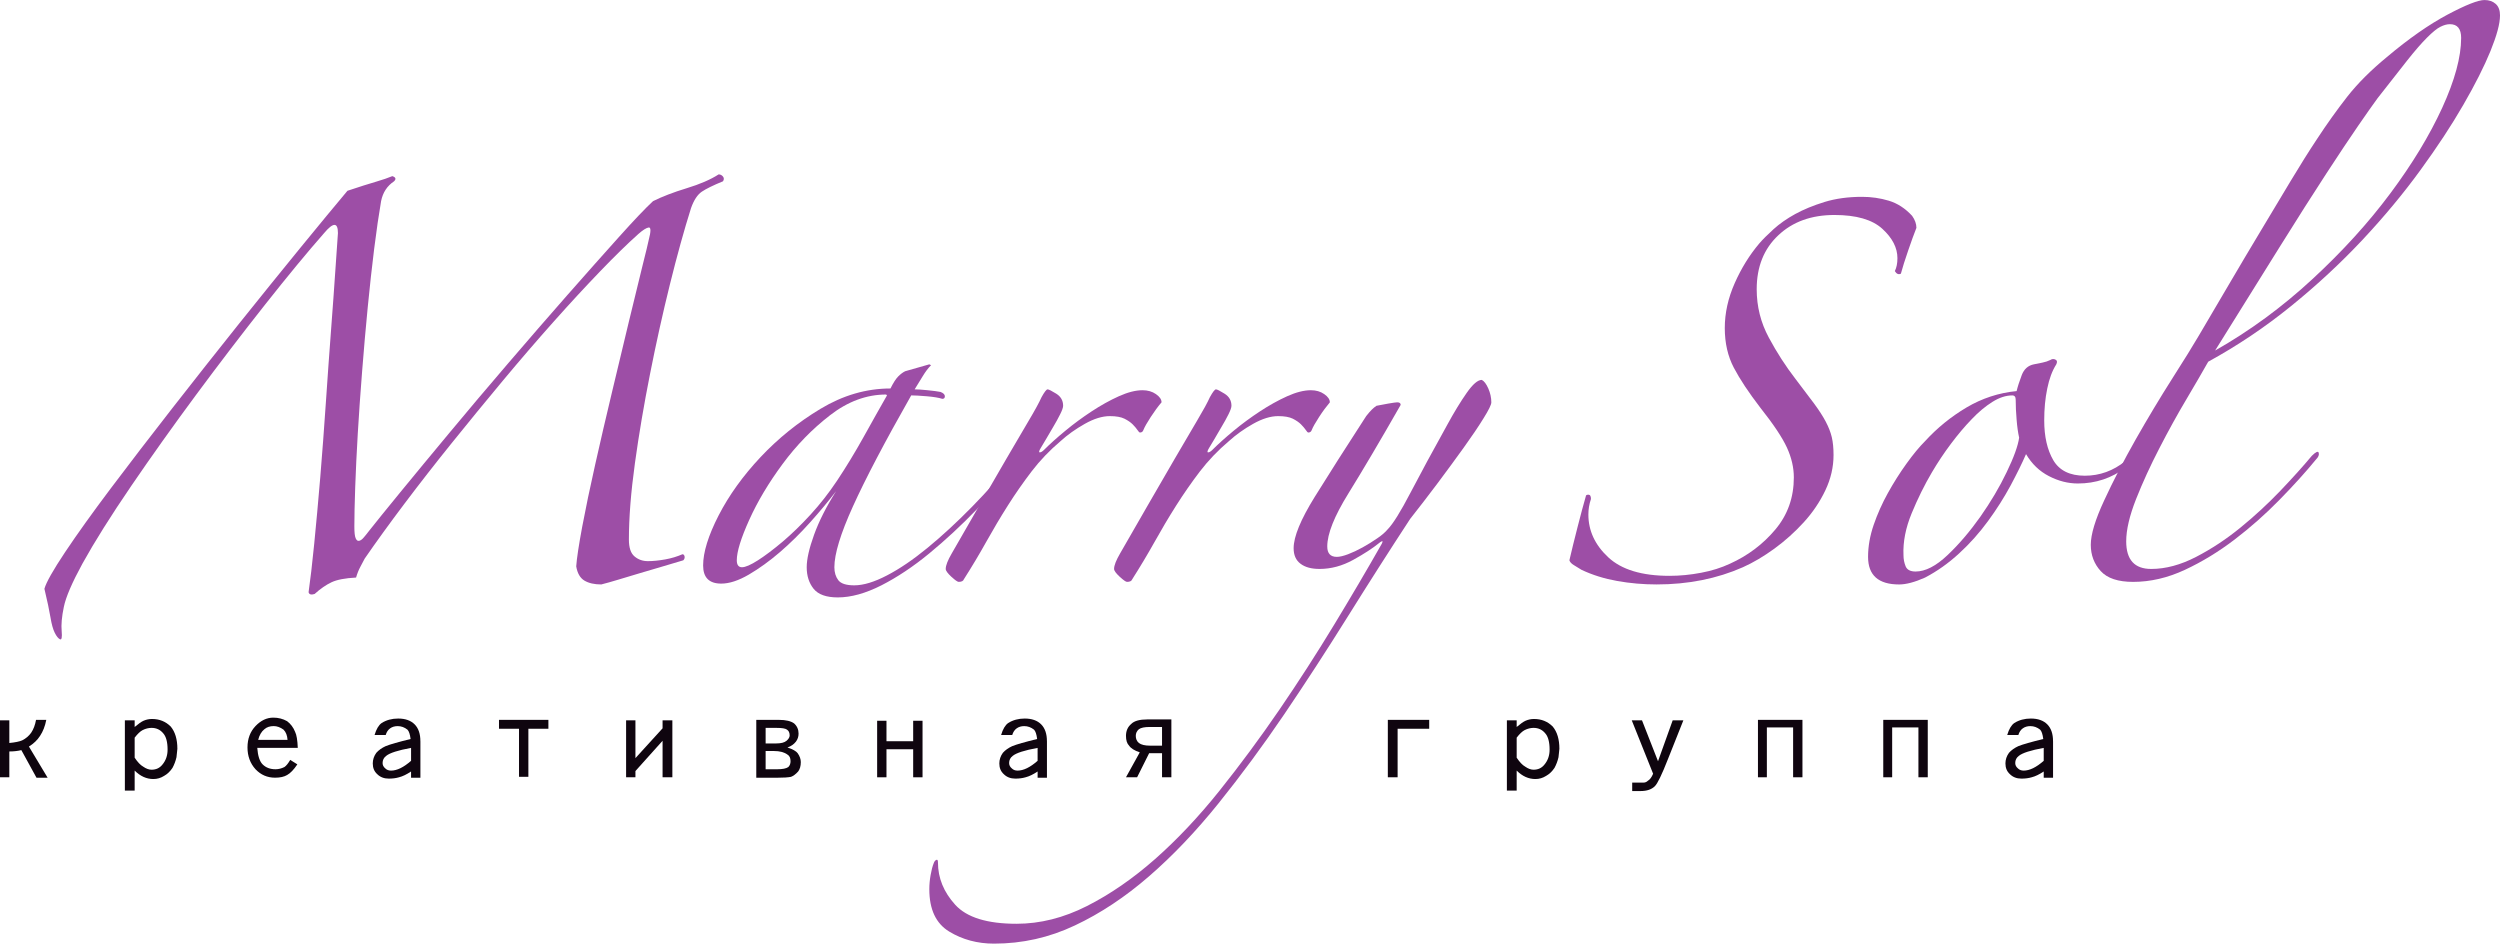 <?xml version="1.0" encoding="UTF-8"?>
<svg id="_Слой_1" data-name="Слой 1" xmlns="http://www.w3.org/2000/svg" viewBox="0 0 1867 704.69">
  <defs>
    <style>
      .cls-1 {
        fill: #9d4ea6;
      }

      .cls-1, .cls-2 {
        stroke-width: 0px;
      }

      .cls-2 {
        fill: #0f050f;
      }
    </style>
  </defs>
  <g>
    <path class="cls-2" d="M21.6,557.53l13.96,23.26h-8.31l-11.3-20.6c-2.66.66-5.65,1-8.98,1v19.28H0v-42.54h6.97v16.94c4.43-.44,7.65-1.1,9.64-1.99,2.65-1.32,4.87-3.2,6.65-5.64,1.77-2.65,2.99-5.87,3.65-9.64h7.65c-.88,4.65-2.44,8.63-4.66,11.97-1.99,3.1-4.76,5.76-8.31,7.97Z"/>
    <path class="cls-2" d="M100.56,575.48v14.96h-7.31v-52.51h7.31v4.98c2.88-2.44,5.09-3.99,6.65-4.66,1.99-.87,4.1-1.32,6.31-1.32,5.53,0,10.19,1.88,13.96,5.64,3.32,4,4.98,9.53,4.98,16.62,0,.66-.22,2.77-.66,6.3-.67,2.89-1.67,5.55-3,7.98-1.77,2.65-3.87,4.65-6.31,5.99-2.44,1.55-5.09,2.32-7.97,2.32-5.1,0-9.75-2.1-13.96-6.31ZM100.56,550.88v14.96c2.22,3.32,4.32,5.54,6.31,6.65,2.22,1.56,4.32,2.33,6.31,2.33,3.32,0,5.99-1.22,7.98-3.66,2.65-3.1,3.99-6.86,3.99-11.3,0-5.76-1.11-9.85-3.32-12.29-2.22-2.66-5.1-3.99-8.64-3.99-2.22,0-4.43.55-6.65,1.65-1.77.9-3.76,2.79-5.98,5.65Z"/>
    <path class="cls-2" d="M222.37,558.53h-30.24c.44,5.98,1.77,10.09,3.99,12.3,2.44,2.44,5.65,3.65,9.64,3.65,2.22,0,4.43-.55,6.65-1.66,1.33-.89,2.77-2.66,4.32-5.33l5.32,3.33c-2.66,3.99-5.22,6.64-7.65,7.97-2.22,1.32-5.21,1.99-8.98,1.99-5.76,0-10.63-2.1-14.62-6.31-3.99-4.42-5.98-9.85-5.98-16.28s1.99-11.75,5.98-15.96c3.99-4.2,8.42-6.3,13.3-6.3,3.76,0,7.2.88,10.3,2.65,2.65,1.99,4.66,4.65,5.98,7.98,1.11,2.22,1.77,6.2,1.99,11.96ZM192.8,552.55h21.94c-.22-3.32-1.22-5.88-3-7.65-2.44-1.77-4.87-2.66-7.31-2.66-2.88,0-5.21.78-6.97,2.34-2.22,1.77-3.77,4.43-4.66,7.97Z"/>
    <path class="cls-2" d="M313.96,553.55v27.25h-6.98v-4.66c-3.32,2.22-6.31,3.66-8.98,4.33-2.22.65-4.76,1-7.64,1-3.55,0-6.44-1.12-8.64-3.33-2.22-1.99-3.33-4.65-3.33-7.97,0-2.88.88-5.53,2.65-7.97,1.78-1.99,4.1-3.66,6.99-4.98,3.32-1.34,9.52-3.11,18.61-5.33-.45-3.54-1.22-5.86-2.33-6.97-2.22-1.77-4.65-2.66-7.31-2.66-2.22,0-4.1.56-5.64,1.67-1.56,1.11-2.66,2.77-3.32,4.98h-8.31c1.32-4.43,3.1-7.42,5.32-8.97,3.54-2.22,7.64-3.33,12.29-3.33,5.32,0,9.41,1.44,12.29,4.32,2.88,2.88,4.32,7.1,4.32,12.63ZM306.99,568.17v-9.64c-9.75,1.78-15.95,3.77-18.61,5.98-1.78,1.33-2.66,3.11-2.66,5.33,0,1.55.66,2.88,1.99,3.99,1.11,1.11,2.54,1.66,4.32,1.66,4.43,0,9.42-2.43,14.96-7.31Z"/>
    <path class="cls-2" d="M372.65,544.23v-6.64h36.89v6.64h-14.95v35.89h-6.99v-35.89h-14.96Z"/>
    <path class="cls-2" d="M494.81,543.91v-5.98h7.31v42.54h-7.31v-27.26l-20.27,22.6v4.66h-6.97v-42.54h6.97v28.25l20.27-22.27Z"/>
    <path class="cls-2" d="M580.41,580.8h-15.62v-43.2h16.95c5.09,0,8.86.88,11.3,2.65,2.21,1.99,3.33,4.56,3.33,7.65,0,2.22-.67,4.21-1.99,5.98-1.56,1.99-3.66,3.44-6.31,4.33,3.99,1.32,6.53,2.77,7.64,4.31,1.56,2.22,2.33,4.43,2.33,6.65,0,2.89-.66,5.21-1.99,6.98-1.78,1.99-3.55,3.33-5.32,3.99-2.22.45-5.65.67-10.3.67ZM579.74,543.58h-7.97v11.62h7.97c3.55,0,6.09-.66,7.65-1.99,1.55-1.33,2.33-2.65,2.33-3.99,0-1.99-.66-3.43-1.99-4.32-1.11-.88-3.77-1.32-7.98-1.32ZM578.08,560.86h-6.31v13.62h8.64c3.99,0,6.75-.55,8.31-1.66,1.11-1.11,1.66-2.54,1.66-4.33,0-2.43-.77-4.09-2.32-4.98-2.44-1.77-5.76-2.65-9.97-2.65Z"/>
    <path class="cls-2" d="M681.96,553.55v-15.29h6.99v42.22h-6.99v-20.94h-19.94v20.94h-6.97v-42.22h6.97v15.29h19.94Z"/>
    <path class="cls-2" d="M781.86,553.55v27.25h-6.97v-4.66c-3.33,2.22-6.31,3.66-8.98,4.33-2.22.65-4.76,1-7.64,1-3.55,0-6.44-1.12-8.64-3.33-2.22-1.99-3.33-4.65-3.33-7.97,0-2.88.88-5.53,2.65-7.97,1.78-1.99,4.1-3.66,6.99-4.98,3.33-1.34,9.52-3.11,18.61-5.33-.45-3.54-1.22-5.86-2.33-6.97-2.22-1.77-4.65-2.66-7.31-2.66-2.22,0-4.1.56-5.64,1.67-1.56,1.11-2.66,2.77-3.33,4.98h-8.31c1.32-4.43,3.1-7.42,5.32-8.97,3.54-2.22,7.64-3.33,12.29-3.33,5.32,0,9.42,1.44,12.29,4.32,2.88,2.88,4.32,7.1,4.32,12.63ZM774.88,568.17v-9.64c-9.75,1.78-15.95,3.77-18.61,5.98-1.78,1.33-2.66,3.11-2.66,5.33,0,1.55.66,2.88,1.99,3.99,1.11,1.11,2.54,1.66,4.32,1.66,4.43,0,9.42-2.43,14.96-7.31Z"/>
    <path class="cls-2" d="M856.83,537.26h17.95v43.21h-6.97v-17.96h-9.64l-8.98,17.96h-8.31l10.3-18.62c-3.99-1.33-6.64-2.99-7.97-4.99-1.56-1.55-2.33-3.99-2.33-7.3,0-3.76,1.33-6.76,3.99-8.98,2.22-2.21,6.2-3.32,11.97-3.32ZM858.83,556.86h8.98v-13.95h-9.31c-3.76,0-6.43.55-7.97,1.67-1.56,1.32-2.33,2.99-2.33,4.98,0,2.22.77,3.99,2.33,5.31,1.77,1.34,4.54,1.99,8.31,1.99Z"/>
    <path class="cls-2" d="M1036.43,580.47v-42.88h30.9v6.64h-23.59v36.24h-7.31Z"/>
    <path class="cls-2" d="M1132.65,575.48v14.96h-7.31v-52.51h7.31v4.98c2.88-2.44,5.09-3.99,6.65-4.66,1.99-.87,4.1-1.32,6.31-1.32,5.53,0,10.19,1.88,13.96,5.64,3.31,4,4.98,9.53,4.98,16.62,0,.66-.22,2.77-.66,6.3-.67,2.89-1.67,5.55-3,7.98-1.77,2.65-3.87,4.65-6.31,5.99-2.44,1.55-5.09,2.32-7.97,2.32-5.1,0-9.75-2.1-13.96-6.31ZM1132.65,550.88v14.96c2.22,3.32,4.32,5.54,6.31,6.65,2.22,1.56,4.32,2.33,6.31,2.33,3.33,0,5.99-1.22,7.98-3.66,2.65-3.1,3.99-6.86,3.99-11.3,0-5.76-1.11-9.85-3.32-12.29-2.22-2.66-5.1-3.99-8.64-3.99-2.22,0-4.43.55-6.65,1.65-1.77.9-3.76,2.79-5.98,5.65Z"/>
    <path class="cls-2" d="M1234.54,577.81l-15.95-39.88h7.65l11.97,30.56,10.96-30.56h7.98l-11.63,29.24c-4.43,11.3-7.65,17.95-9.64,19.94-2.44,2.43-5.98,3.65-10.64,3.65h-6.31v-6.3h8.31c1.33,0,2.44-.45,3.33-1.33,1.55-.88,2.88-2.65,3.99-5.32Z"/>
    <path class="cls-2" d="M1312.84,580.47v-42.88h33.23v42.88h-6.97v-37.23h-19.61v37.23h-6.64Z"/>
    <path class="cls-2" d="M1406.42,580.47v-42.88h33.23v42.88h-6.97v-37.23h-19.61v37.23h-6.64Z"/>
    <path class="cls-2" d="M1533.22,553.55v27.25h-6.97v-4.66c-3.33,2.22-6.31,3.66-8.98,4.33-2.22.65-4.76,1-7.64,1-3.55,0-6.44-1.12-8.64-3.33-2.22-1.99-3.33-4.65-3.33-7.97,0-2.88.88-5.53,2.65-7.97,1.78-1.99,4.1-3.66,6.99-4.98,3.33-1.34,9.52-3.11,18.61-5.33-.45-3.54-1.22-5.86-2.33-6.97-2.22-1.77-4.65-2.66-7.31-2.66-2.22,0-4.1.56-5.64,1.67-1.56,1.11-2.66,2.77-3.33,4.98h-8.31c1.32-4.43,3.1-7.42,5.32-8.97,3.54-2.22,7.64-3.33,12.29-3.33,5.32,0,9.42,1.44,12.29,4.32,2.88,2.88,4.32,7.1,4.32,12.63ZM1526.25,568.17v-9.64c-9.75,1.78-15.95,3.77-18.61,5.98-1.78,1.33-2.66,3.11-2.66,5.33,0,1.55.66,2.88,1.99,3.99,1.11,1.11,2.54,1.66,4.32,1.66,4.43,0,9.42-2.43,14.96-7.31Z"/>
  </g>
  <g>
    <path class="cls-1" d="M33.17,439.7c1.3-4.73,6.44-13.85,15.47-27.39,9.05-13.54,20.42-29.42,34.18-47.71,13.75-18.28,29.02-38.15,45.77-59.64,16.77-21.49,33.31-42.44,49.64-62.88,16.34-20.4,31.7-39.41,46.11-57.06,14.39-17.6,26.12-31.8,35.14-42.54,9.01-3.01,16.11-5.25,21.27-6.75,5.15-1.53,9.24-2.92,12.25-4.19,2.58.85,3,2.15,1.29,3.85-5.18,3.45-8.39,8.37-9.69,14.81-1.71,9.9-3.42,21.73-5.15,35.46-1.72,13.77-3.31,28.38-4.83,43.85-1.51,15.46-2.9,31.39-4.18,47.71-1.29,16.34-2.38,31.81-3.24,46.41-.85,14.61-1.51,28.04-1.93,40.29-.43,12.25-.63,22.03-.63,29.33,0,4.31.31,7.24.97,8.69.65,1.55,1.5,2.17,2.57,1.94,1.08-.19,2.27-1.04,3.55-2.58,1.28-1.5,2.58-3.09,3.87-4.82,4.73-6,12.47-15.58,23.2-28.69,10.74-13.11,23-27.95,36.76-44.48,13.75-16.56,28.37-33.85,43.85-51.9,15.47-18.05,30.3-35.13,44.46-51.25,14.2-16.11,26.98-30.53,38.36-43.19,11.39-12.68,19.89-21.61,25.47-26.77,6.88-3.42,15.27-6.64,25.14-9.65,9.88-3,17.84-6.46,23.85-10.32,1.28,0,2.36.55,3.23,1.61.85,1.08.85,2.26,0,3.55-7.32,3-12.58,5.59-15.78,7.74-3.23,2.16-5.93,6.24-8.07,12.24-5.17,16.35-10.42,35.36-15.8,57.06-5.38,21.72-10.31,43.95-14.81,66.74-4.52,22.78-8.3,45.02-11.3,66.72-3,21.72-4.5,40.73-4.5,57.06,0,6.04,1.38,10.22,4.19,12.57,2.8,2.39,6.12,3.54,10,3.54s8.14-.43,12.88-1.28c4.74-.85,9.03-2.16,12.89-3.86.85,0,1.4.55,1.62,1.61.21,1.08-.1,2.06-.97,2.91-4.29,1.28-9.35,2.81-15.15,4.51-5.81,1.72-11.6,3.45-17.41,5.14-5.83,1.72-11.18,3.35-16.12,4.84-4.94,1.5-9.13,2.68-12.57,3.54-5.17,0-9.35-.96-12.57-2.87-3.23-1.95-5.28-5.51-6.13-10.66.42-6.02,1.93-15.89,4.49-29.67,2.59-13.74,5.81-29.2,9.69-46.41,3.86-17.19,8.04-35.25,12.57-54.15,4.51-18.91,8.69-36.45,12.58-52.54,3.86-16.13,7.18-29.77,9.98-40.95,2.8-11.16,4.41-17.82,4.83-19.98,1.71-6.44,1.71-9.59,0-9.36-1.72.23-4.29,1.85-7.73,4.86-8.16,7.3-17.73,16.63-28.69,28.04-10.96,11.39-22.57,23.95-34.82,37.72-12.25,13.75-24.82,28.35-37.72,43.82-12.89,15.48-25.57,30.94-38.03,46.42-12.48,15.48-24.28,30.63-35.45,45.45-11.17,14.82-21.06,28.49-29.66,40.96-.87,1.7-1.93,3.75-3.22,6.09-1.28,2.38-2.37,5.08-3.22,8.07-8.18.43-14.31,1.61-18.38,3.54-4.09,1.94-8.28,4.84-12.57,8.72-2.58.85-4.1.4-4.52-1.3,1.3-9.03,2.7-21.05,4.2-36.11,1.49-15.01,3-31.58,4.52-49.64,1.48-18.06,2.89-36.64,4.18-55.76,1.29-19.11,2.58-37.19,3.87-54.17,1.3-16.97,2.36-31.91,3.23-44.8.83-12.89,1.5-22.12,1.92-27.72,0-8.16-3.46-8.16-10.32,0-12.47,14.18-27.19,32.02-44.16,53.5-16.99,21.49-34.07,43.84-51.26,67.04-17.2,23.22-33.42,46.01-48.68,68.37-15.25,22.35-27.4,41.69-36.42,58-7.74,14.19-12.36,24.93-13.85,32.25-1.54,7.3-2.06,13.31-1.62,18.06.42,4.72,0,6.77-1.29,6.11-1.3-.64-2.58-2.25-3.87-4.83-1.3-2.56-2.36-6.43-3.22-11.6-.86-5.15-2.36-12.26-4.51-21.28Z"/>
    <path class="cls-1" d="M762.35,343.64c-9.89,12.03-20.73,24.18-32.55,36.41-11.83,12.27-23.76,23.32-35.8,33.23-12.02,9.89-23.96,17.83-35.77,23.86-11.84,5.99-22.67,9.01-32.56,9.01-8.61,0-14.63-2.17-18.07-6.45-3.44-4.3-5.15-9.66-5.15-16.08,0-6.03,1.82-14.09,5.48-24.22,3.64-10.09,9.12-20.96,16.44-32.56-5.59,7.31-12.05,15.09-19.34,23.22-7.31,8.18-14.84,15.6-22.56,22.25-7.76,6.67-15.47,12.24-23.22,16.78-7.72,4.51-14.62,6.75-20.63,6.75-9.02,0-13.53-4.51-13.53-13.54,0-9.86,3.86-22.35,11.59-37.41,7.74-15.02,18.16-29.54,31.29-43.51,13.1-13.95,28.03-26.01,44.81-36.09,16.75-10.07,34.16-15.17,52.22-15.17,2.14-4.29,4.08-7.29,5.8-9.01,1.71-1.73,3.43-3.01,5.17-3.87l18.04-5.15,1.3.63c-2.14,2.16-4.19,4.86-6.13,8.07-1.92,3.22-3.99,6.56-6.13,9.98,2.14,0,5.38.21,9.68.65,4.3.43,7.52.87,9.67,1.29,2.14.86,3.22,1.92,3.22,3.22s-.65,1.93-1.93,1.93c-2.58-.86-6.44-1.49-11.6-1.93-5.15-.43-9.04-.65-11.6-.65-19.78,34.81-34.29,62.45-43.52,82.87-9.26,20.4-13.87,35.56-13.87,45.46,0,3.83.97,7.08,2.9,9.64,1.94,2.58,5.91,3.88,11.94,3.88,6.87,0,15.04-2.49,24.48-7.43,9.47-4.91,19.57-11.79,30.31-20.61,10.74-8.82,21.82-19.03,33.21-30.65,11.39-11.6,22.25-23.83,32.56-36.72.86-1.32,1.71-1.64,2.59-1,.84.65,1.27,1.61,1.27,2.91ZM661.78,294.63c-14.62,0-28.59,5.17-41.91,15.48-13.34,10.31-25.15,22.46-35.44,36.42-10.34,13.98-18.62,27.83-24.85,41.6-6.22,13.77-9.34,23.84-9.34,30.3,0,3.44,1.31,5.19,3.86,5.19s6.57-1.75,11.94-5.19c5.37-3.44,11.51-8.07,18.39-13.86,6.84-5.81,13.85-12.58,20.94-20.33,7.09-7.74,13.63-16.11,19.66-25.14,6.86-10.3,13.52-21.27,19.98-32.87,6.44-11.61,12.25-21.92,17.4-30.95l-.63-.65Z"/>
    <path class="cls-1" d="M867.44,300.46c-2.57,3-5.27,6.64-8.06,10.95-2.81,4.29-4.61,7.52-5.47,9.67-.44,1.3-1.29,1.93-2.58,1.93-.43,0-1.07-.63-1.92-1.93-.88-1.29-2.06-2.69-3.56-4.2-1.5-1.5-3.55-2.9-6.12-4.2-2.57-1.27-6.23-1.92-10.95-1.92-5.6,0-11.85,1.92-18.7,5.8-6.88,3.87-12.9,8.18-18.07,12.89-8.16,6.88-15.36,14.43-21.59,22.57-6.25,8.18-12.16,16.65-17.74,25.46-5.59,8.82-10.96,17.87-16.12,27.1-5.15,9.24-10.75,18.6-16.77,28.05-.43,1.27-1.72,1.91-3.86,1.91-.85,0-2.69-1.28-5.48-3.84-2.8-2.6-4.19-4.52-4.19-5.82,0-2.58,1.51-6.45,4.51-11.6,6.88-12.02,13.87-24.17,20.96-36.43,7.11-12.24,13.76-23.75,19.99-34.51,6.23-10.74,11.7-20.07,16.45-28.04,4.72-7.93,7.93-13.84,9.67-17.72,2.13-3.86,3.64-5.81,4.5-5.81s3,1.08,6.46,3.23c3.43,2.15,5.14,5.15,5.14,9.03,0,1.28-.74,3.46-2.26,6.44-1.5,3-3.22,6.13-5.14,9.34-1.93,3.23-3.77,6.37-5.48,9.35-1.73,3.01-3.02,5.14-3.86,6.46-1.3,2.14-1.52,3.21-.66,3.21s1.93-.65,3.22-1.93c4.3-4.3,9.56-9.02,15.81-14.18,6.21-5.16,12.78-9.98,19.66-14.5,6.86-4.51,13.63-8.28,20.3-11.29,6.67-2.99,12.58-4.51,17.72-4.51,3.86,0,7.21.96,10,2.9,2.8,1.94,4.19,3.98,4.19,6.14Z"/>
    <path class="cls-1" d="M993.15,300.46c-2.55,3-5.27,6.64-8.05,10.95-2.8,4.29-4.61,7.52-5.46,9.67-.47,1.3-1.29,1.93-2.6,1.93-.43,0-1.05-.63-1.9-1.93-.9-1.29-2.08-2.69-3.58-4.2-1.5-1.5-3.55-2.9-6.1-4.2-2.58-1.27-6.24-1.92-10.95-1.92-5.62,0-11.86,1.92-18.74,5.8-6.87,3.87-12.86,8.18-18.04,12.89-8.15,6.88-15.36,14.43-21.61,22.57-6.23,8.18-12.14,16.65-17.72,25.46-5.59,8.82-10.96,17.87-16.1,27.1-5.18,9.24-10.77,18.6-16.78,28.05-.43,1.27-1.72,1.91-3.86,1.91-.87,0-2.68-1.28-5.48-3.84-2.79-2.6-4.19-4.52-4.19-5.82,0-2.58,1.51-6.45,4.51-11.6,6.87-12.02,13.87-24.17,20.95-36.43,7.1-12.24,13.76-23.75,19.99-34.51,6.22-10.74,11.7-20.07,16.45-28.04,4.72-7.93,7.94-13.84,9.67-17.72,2.13-3.86,3.65-5.81,4.51-5.81s2.99,1.08,6.42,3.23c3.45,2.15,5.16,5.15,5.16,9.03,0,1.28-.75,3.46-2.25,6.44-1.5,3-3.23,6.13-5.17,9.34-1.92,3.23-3.74,6.37-5.46,9.35-1.75,3.01-3.02,5.14-3.87,6.46-1.29,2.14-1.51,3.21-.65,3.21s1.94-.65,3.23-1.93c4.29-4.3,9.55-9.02,15.78-14.18,6.22-5.16,12.79-9.98,19.66-14.5,6.87-4.51,13.65-8.28,20.31-11.29,6.65-2.99,12.6-4.51,17.75-4.51,3.86,0,7.17.96,9.96,2.9,2.79,1.94,4.19,3.98,4.19,6.14Z"/>
    <path class="cls-1" d="M985.41,424.88c-6.02,0-10.75-1.26-14.18-3.88-3.44-2.56-5.15-6.43-5.15-11.59,0-8.61,5.25-21.39,15.78-38.36,10.54-16.95,23.32-37.08,38.39-60.28,1.68-2.14,3.08-3.75,4.19-4.83,1.05-1.07,2.24-2.04,3.53-2.9,2.14-.43,5.03-.98,8.69-1.63,3.66-.63,5.9-.95,6.76-.95,1.73,0,2.6.63,2.6,1.92-15.45,27.07-28.5,49.1-39.01,66.09-10.54,16.98-15.81,30.18-15.81,39.63,0,5.18,2.37,7.77,7.13,7.77,2.12,0,4.91-.65,8.37-1.95,3.42-1.3,7.1-3.01,10.94-5.14,3.87-2.16,7.52-4.41,10.95-6.8,3.45-2.35,6.04-4.61,7.77-6.73,3.84-3.88,9.57-13.02,17.06-27.42,7.52-14.4,16.66-31.28,27.4-50.61,5.15-9.46,10.03-17.41,14.54-23.85,4.51-6.45,8.27-9.66,11.25-9.66,1.73.87,3.35,3,4.87,6.43,1.5,3.46,2.25,6.88,2.25,10.34,0,1.72-1.93,5.68-5.83,11.91-3.83,6.23-8.78,13.54-14.8,21.92-6,8.39-12.59,17.3-19.66,26.78-7.1,9.45-13.89,18.28-20.33,26.42-15.47,23.65-31.04,48.03-46.74,73.18-15.69,25.11-31.49,49.4-47.39,72.87-15.87,23.39-32.23,45.54-48.99,66.38-16.77,20.84-34.05,39.01-51.89,54.48-17.83,15.47-36.31,27.73-55.45,36.73-19.14,9.06-39.23,13.55-60.29,13.55-12.46,0-23.62-3.01-33.5-9.02-9.91-6.03-14.84-16.56-14.84-31.61,0-3.43.32-7,.97-10.64.64-3.65,1.41-6.55,2.27-8.69.44-1.29,1.07-2.16,1.93-2.57.86-.43,1.28.19,1.28,1.93,0,11.59,4.3,22.12,12.9,31.58,8.6,9.46,23.85,14.19,45.77,14.19,17.63,0,35.15-4.41,52.55-13.22,17.4-8.82,34.39-20.54,50.94-35.13,16.55-14.63,32.56-31.61,48.03-50.94,15.45-19.35,30.4-39.56,44.8-60.59,14.4-21.09,28.04-42.25,40.93-63.53,12.91-21.29,24.72-41.38,35.47-60.29.83-1.7.83-2.33,0-1.91-.86.43-1.5.85-1.95,1.28-4.73,3.86-11.17,8.06-19.34,12.57-8.16,4.5-16.53,6.77-25.14,6.77Z"/>
    <path class="cls-1" d="M1431.17,170.18c-1.72,4.33-3.75,9.92-6.11,16.8-2.38,6.88-4.2,12.67-5.49,17.41-1.71.85-3.22.21-4.51-1.93,1.29-2.58,1.94-5.8,1.94-9.66,0-7.77-3.76-15.06-11.29-21.95-7.53-6.86-19.44-10.3-35.78-10.3-17.18,0-31.19,5.04-41.9,15.17-10.75,10.08-16.13,23.51-16.13,40.28,0,12.89,3.02,24.93,9.04,36.09,5.99,11.17,12.66,21.49,19.97,30.95,5.59,7.29,10.23,13.42,13.87,18.36,3.65,4.96,6.57,9.47,8.71,13.54,2.15,4.09,3.64,7.95,4.5,11.61.85,3.65,1.29,8.06,1.29,13.21,0,9.04-2.03,17.84-6.13,26.45-4.09,8.59-9.45,16.53-16.12,23.85-6.66,7.3-13.97,13.85-21.92,19.66-7.99,5.8-15.78,10.42-23.52,13.89-19.35,8.56-40.87,12.85-64.46,12.85-9.92,0-19.7-.85-29.37-2.57-9.67-1.72-18.59-4.51-26.74-8.37-2.16-1.29-4.08-2.48-5.78-3.56-1.75-1.06-2.83-2.26-3.22-3.54,1.68-7.3,3.72-15.56,6.1-24.83,2.36-9.24,4.4-16.86,6.14-22.88,0-.85.64-1.29,1.93-1.29s1.93,1.08,1.93,3.22c-1.31,3.85-1.93,7.72-1.93,11.59,0,12.04,4.9,22.69,14.8,31.91,9.91,9.27,25.16,13.89,45.78,13.89,7.72,0,15.58-.75,23.56-2.28,7.95-1.48,15.15-3.76,21.59-6.77,13.3-6,24.6-14.48,33.84-25.46,9.24-10.96,13.87-23.95,13.87-39,0-7.3-1.71-14.72-5.15-22.25-3.45-7.51-10.11-17.51-20-29.97-8.57-11.18-15.13-21.06-19.65-29.66-4.51-8.59-6.77-18.47-6.77-29.66s2.47-22.35,7.42-33.53c4.94-11.16,11.07-21.04,18.36-29.66,2.58-2.99,6.13-6.53,10.64-10.64,4.51-4.08,9.88-7.84,16.12-11.28,6.23-3.43,13.54-6.43,21.92-9.03,8.39-2.58,17.72-3.85,28.04-3.85,6.87,0,13.54.95,19.99,2.89,6.45,1.94,12.24,5.71,17.4,11.28,2.16,3.03,3.22,6.04,3.22,9.01Z"/>
    <path class="cls-1" d="M1614.3,322.38c-7.31,9.87-16.25,18.8-26.78,26.74-10.52,7.96-22.46,11.95-35.76,11.95-7.34,0-14.5-1.83-21.63-5.51-7.08-3.64-12.78-9.11-17.09-16.43-2.97,6.88-6.87,14.72-11.57,23.53-4.76,8.8-10.33,17.63-16.8,26.46-6.45,8.8-13.62,16.88-21.6,24.17-7.93,7.3-16.42,13.33-25.44,18.05-7.74,3.45-14.2,5.14-19.35,5.14-15.46,0-23.21-6.85-23.21-20.6,0-7.77,1.39-15.7,4.18-23.87,2.81-8.15,6.34-16.11,10.65-23.85,4.3-7.75,8.92-15.05,13.87-21.92,4.93-6.85,9.56-12.49,13.87-16.78,9.02-9.86,19.33-18.25,30.92-25.13,11.62-6.87,24.1-10.96,37.44-12.26.82-3.42,2.12-7.4,3.83-11.92,1.73-4.51,4.73-7.18,9.02-8.05,2.19-.42,4.31-.86,6.46-1.3,2.19-.43,4.08-1.08,5.83-1.93,1.29-.85,2.58-.96,3.84-.32,1.32.65,1.51,1.83.65,3.56-3.02,4.72-5.25,10.75-6.74,18.04-1.54,7.32-2.27,15.27-2.27,23.86,0,12.05,2.27,21.92,6.76,29.66,4.54,7.73,12.37,11.61,23.54,11.61s21.28-3.66,30.31-10.96c9.02-7.3,16.52-15.27,22.55-23.86.85-2.12,2.26-2.78,4.22-1.93,1.91.87,2.01,2.14.31,3.88ZM1507.89,326.88c-.85-3.87-1.5-8.39-1.89-13.54-.44-5.15-.68-10.1-.68-14.82,0-2.14-.85-3.23-2.55-3.23-4.76,0-9.68,1.61-14.83,4.84-5.17,3.23-10.34,7.51-15.44,12.89-5.21,5.37-10.36,11.5-15.52,18.37-5.15,6.87-9.89,13.97-14.19,21.28-5.59,9.46-10.62,19.66-15.14,30.61-4.52,10.95-6.57,21.4-6.13,31.29,0,3.02.55,5.78,1.61,8.38,1.09,2.58,3.56,3.86,7.43,3.86,7.29,0,15.25-4.09,23.84-12.24,8.63-8.15,16.77-17.75,24.52-28.68,7.7-10.98,14.28-22.03,19.63-33.22,5.41-11.16,8.49-19.75,9.34-25.79Z"/>
    <path class="cls-1" d="M1867,11.61c0,6.02-2.37,14.82-7.08,26.44-4.73,11.6-11.51,25.03-20.33,40.28-8.8,15.27-19.54,31.6-32.23,48.99-12.68,17.43-27.08,34.73-43.18,51.93-16.14,17.19-33.85,33.64-53.2,49.32-19.35,15.69-39.96,29.55-61.89,41.56-3.86,6.91-9.26,16.14-16.11,27.74-6.91,11.6-13.65,23.85-20.31,36.76-6.67,12.89-12.5,25.57-17.44,38.04-4.91,12.47-7.38,22.98-7.38,31.6,0,13.75,6.19,20.62,18.69,20.62,10.72,0,21.93-3.01,33.52-9.01,11.62-6.04,22.68-13.32,33.21-21.95,10.53-8.57,20.39-17.72,29.66-27.38,9.23-9.69,17.08-18.38,23.52-26.13,3.01-2.99,4.74-3.76,5.17-2.26.43,1.5-.21,3.14-1.92,4.84-7.74,9.47-16.88,19.57-27.42,30.31-10.52,10.77-21.69,20.62-33.52,29.66-11.83,9.02-24.15,16.55-37.05,22.57-12.89,6.01-25.8,9.01-38.72,9.01-11.15,0-19.25-2.66-24.15-8.04-4.93-5.36-7.44-11.93-7.44-19.67s3.33-18.81,10.04-33.2c6.63-14.39,14.5-29.54,23.49-45.46,9.04-15.9,18.09-30.95,27.08-45.12,9.03-14.19,15.72-24.93,19.98-32.25,7.35-12.44,14.96-25.46,22.93-38.99,7.94-13.55,15.79-26.77,23.54-39.64,7.74-12.89,15.13-25.26,22.24-37.08,7.1-11.83,13.65-22.25,19.66-31.29,7.3-11.15,14.83-21.69,22.56-31.59,7.74-9.87,17.62-19.75,29.66-29.66,16.32-13.75,31.38-24.24,45.11-31.58,13.77-7.3,23-10.96,27.72-10.96,3.45,0,6.24.98,8.38,2.9,2.18,1.94,3.23,4.84,3.23,8.71ZM1837.99,28.36c0-6.84-2.8-10.3-8.39-10.3-2.14,0-4.49.64-7.08,1.93-2.57,1.28-5.91,3.99-9.96,8.06-4.1,4.08-9.05,9.77-14.86,17.1-5.79,7.29-13.22,16.74-22.25,28.36-3.45,4.72-8.29,11.61-14.5,20.62-6.22,9.03-14.19,20.96-23.86,35.81-9.66,14.8-21.27,33.06-34.82,54.78-13.53,21.7-29.54,47.38-48.02,77.05,25.8-14.62,49.96-32.35,72.52-53.2,22.57-20.84,42.01-42.22,58.35-64.18,16.33-21.92,29.22-43.17,38.69-63.8,9.45-20.65,14.17-38.06,14.17-52.24Z"/>
  </g>
</svg>